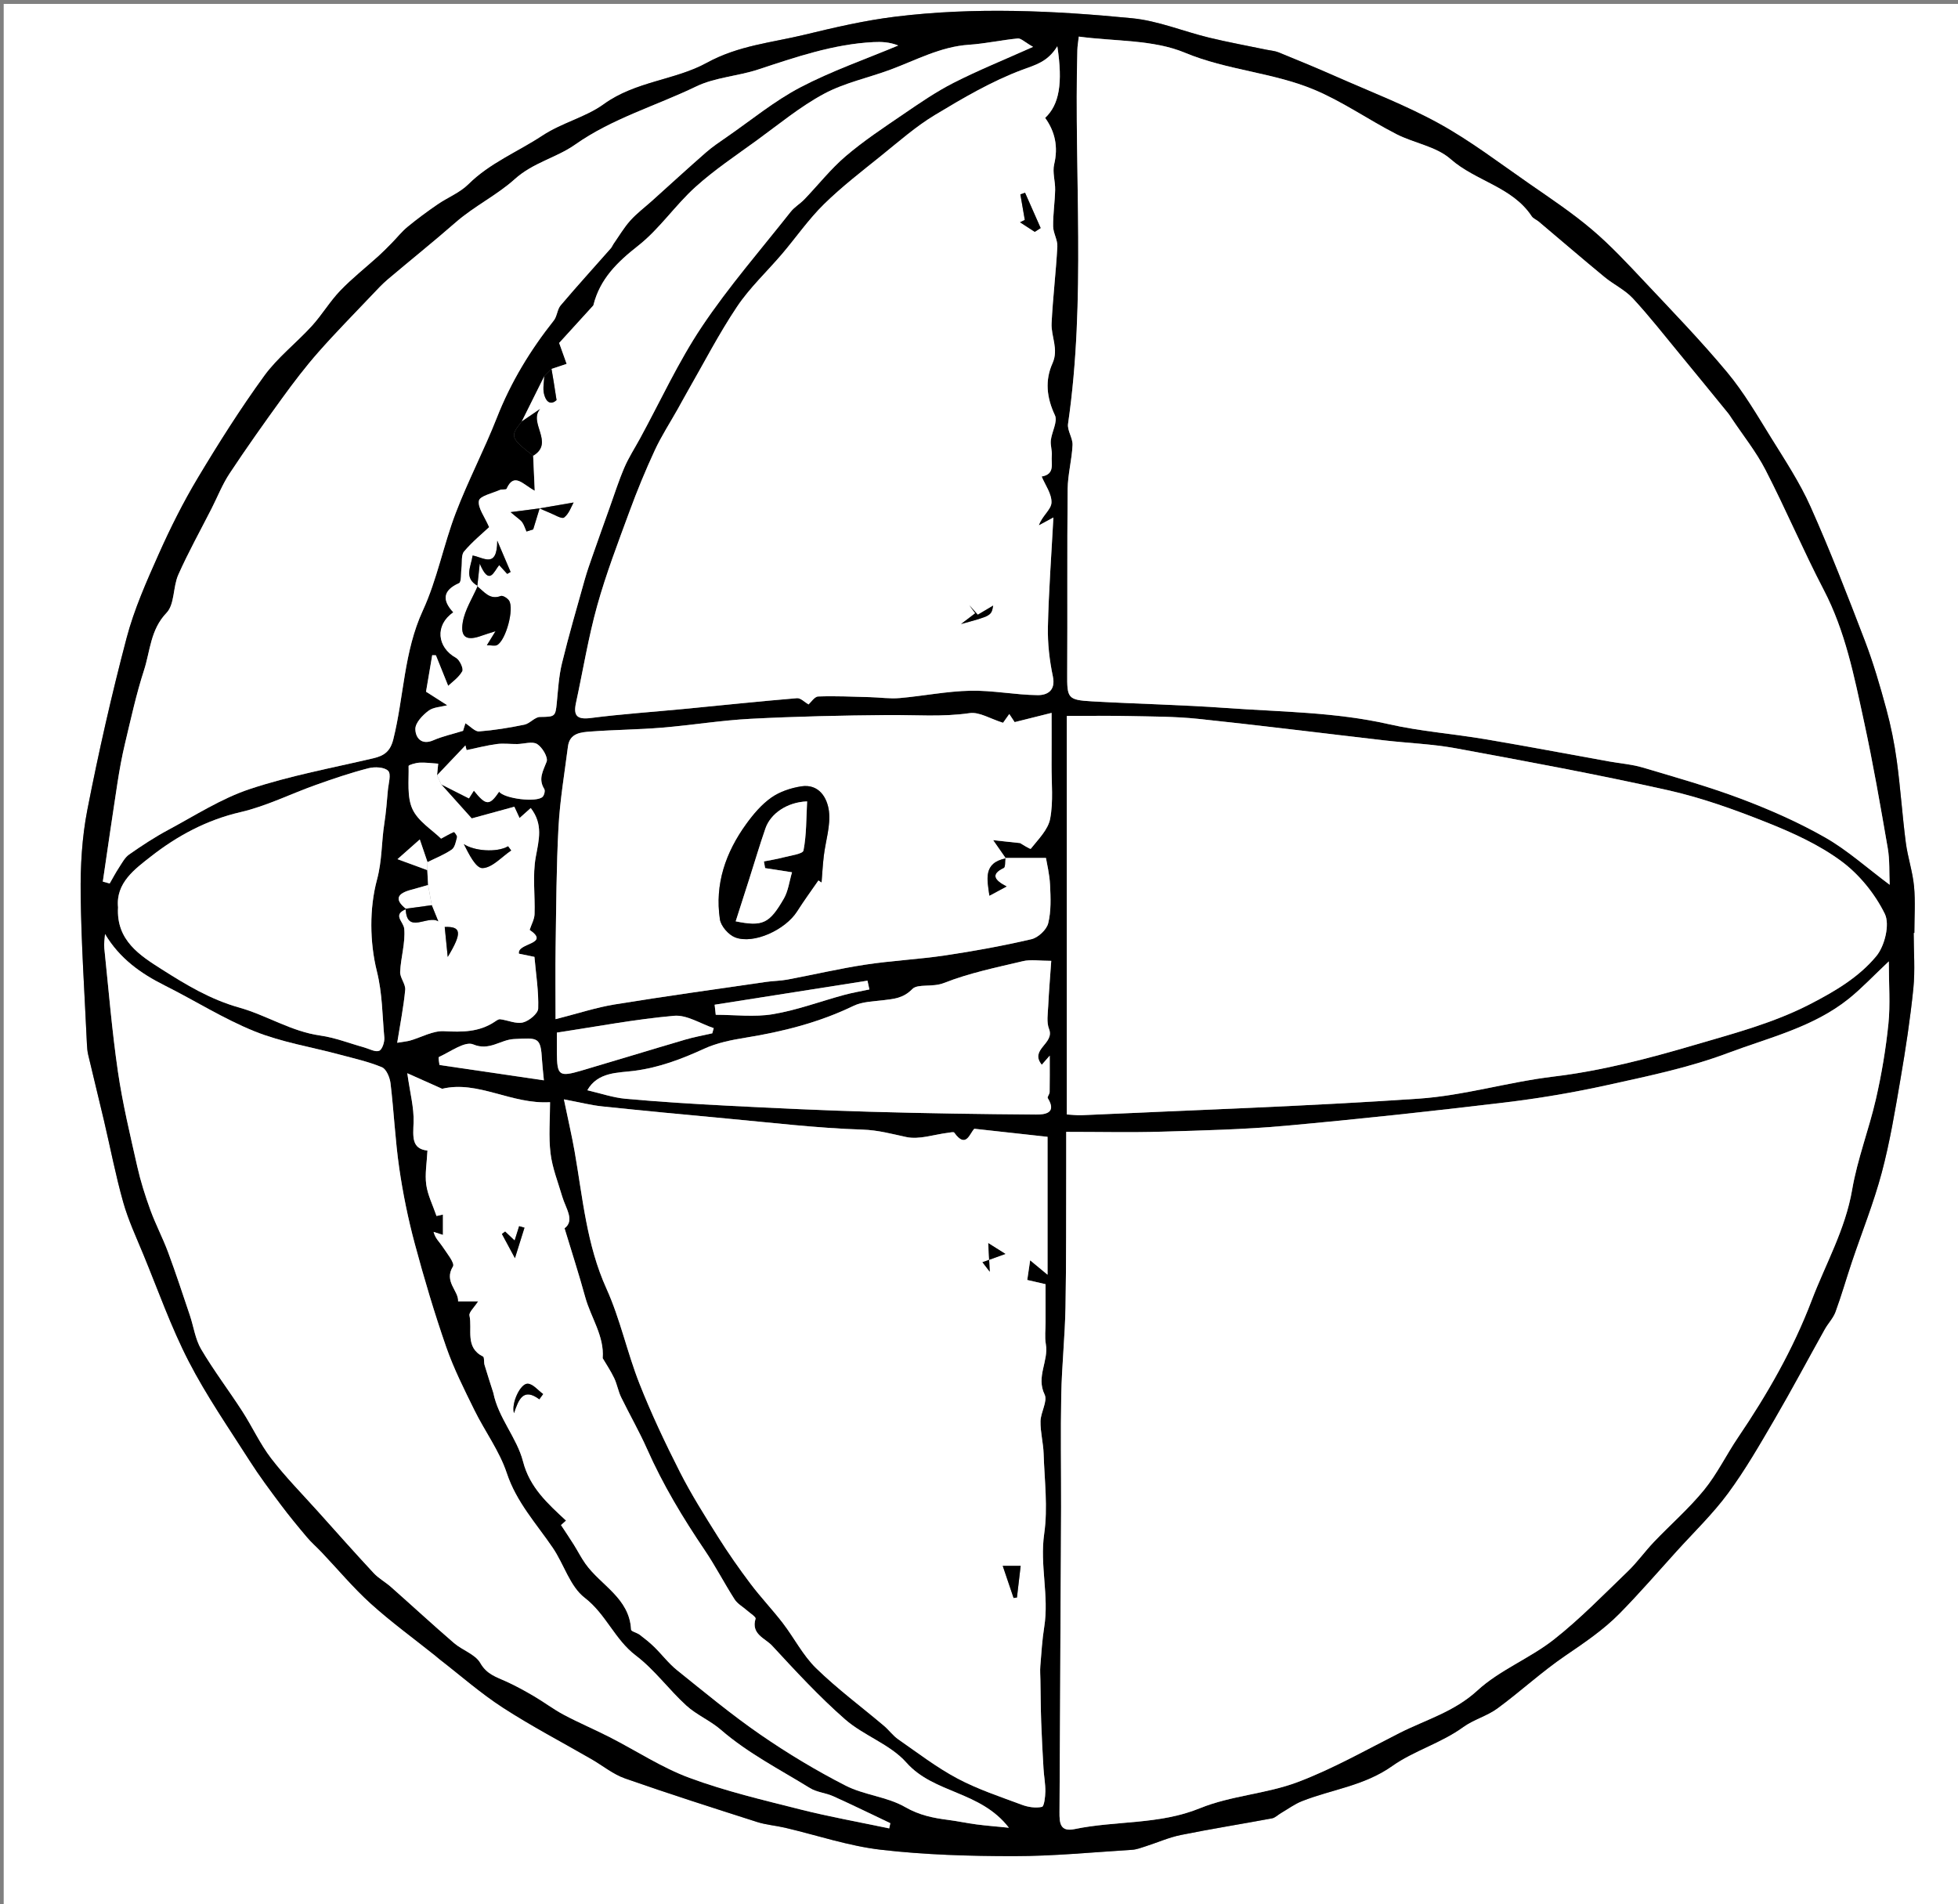 <?xml version="1.0" encoding="utf-8"?>
<!-- Generator: Adobe Illustrator 16.0.0, SVG Export Plug-In . SVG Version: 6.00 Build 0)  -->
<!DOCTYPE svg PUBLIC "-//W3C//DTD SVG 1.1//EN" "http://www.w3.org/Graphics/SVG/1.1/DTD/svg11.dtd">
<svg version="1.1" id="Layer_1" xmlns="http://www.w3.org/2000/svg" xmlns:xlink="http://www.w3.org/1999/xlink" x="0px" y="0px"
	 width="408.807px" height="397.556px" viewBox="0 0 408.807 397.556" enable-background="new 0 0 408.807 397.556"
	 xml:space="preserve">
<rect x="0" y="0" width="408.807" height="397.556" fill="#808080" stroke="none"/>
<g>
	<g>
		<path fill-rule="evenodd" clip-rule="evenodd" fill="#FFFFFF" d="M0.774,398.306c0-132.472,0-264.944,0-397.486
			c136.167,0,272.358,0,408.666,0c0,132.449,0,264.967,0,397.486C273.271,398.306,137.035,398.306,0.774,398.306z M399.556,194.777
			c0.046,0,0.092,0,0.138,0c0-3.249,0.237-6.52-0.068-9.739c-0.292-3.077-1.325-6.077-1.723-9.151
			c-0.729-5.655-1.106-11.356-1.872-17.005c-0.496-3.658-1.232-7.308-2.2-10.87c-1.301-4.792-2.692-9.585-4.467-14.217
			c-3.6-9.4-7.243-18.8-11.344-27.988c-2.261-5.064-5.371-9.768-8.306-14.505c-2.864-4.622-5.63-9.384-9.09-13.541
			c-5.448-6.544-11.386-12.688-17.229-18.896c-3.547-3.769-7.091-7.592-11.027-10.929c-4.125-3.497-8.662-6.52-13.118-9.608
			c-6.186-4.285-12.207-8.9-18.771-12.52c-6.937-3.825-14.413-6.678-21.68-9.894c-3.912-1.731-7.871-3.36-11.833-4.976
			c-0.79-0.322-1.689-0.377-2.539-0.554c-3.999-0.833-8.023-1.564-11.992-2.526c-5.373-1.302-10.633-3.517-16.067-4.048
			c-16.415-1.606-32.911-2.349-49.35-0.338c-6.422,0.785-12.783,2.265-19.084,3.791c-6.843,1.657-13.745,2.221-20.384,5.865
			c-6.606,3.626-14.86,3.819-21.502,8.636c-3.771,2.734-8.661,3.83-12.833,6.583c-5.118,3.376-10.915,5.677-15.419,10.15
			c-1.774,1.762-4.306,2.741-6.414,4.191c-2.142,1.473-4.244,3.018-6.252,4.668c-1.219,1.001-2.215,2.272-3.329,3.404
			c-0.905,0.918-1.808,1.842-2.762,2.707c-2.67,2.417-5.521,4.655-8.005,7.247c-2.168,2.264-3.795,5.041-5.912,7.362
			c-3.236,3.548-7.15,6.564-9.946,10.41c-4.964,6.831-9.497,14-13.842,21.249c-3.064,5.111-5.754,10.483-8.181,15.93
			c-2.546,5.716-5.131,11.515-6.72,17.537c-3.127,11.849-5.841,23.826-8.191,35.854c-1.127,5.768-1.469,11.78-1.398,17.672
			c0.124,10.429,0.83,20.852,1.305,31.277c0.034,0.746,0.096,1.504,0.268,2.229c1.08,4.582,2.216,9.151,3.293,13.733
			c1.335,5.68,2.434,11.423,4.016,17.031c1.054,3.736,2.719,7.308,4.206,10.914c3.081,7.475,5.78,15.153,9.47,22.318
			c3.709,7.204,8.371,13.926,12.738,20.779c1.996,3.134,4.232,6.119,6.458,9.098c1.75,2.341,3.616,4.599,5.5,6.834
			c0.927,1.101,2.032,2.05,3.025,3.097c3.425,3.608,6.628,7.459,10.308,10.785c4.267,3.855,8.949,7.255,13.449,10.854
			c0.289,0.23,0.557,0.488,0.849,0.714c4.405,3.407,8.611,7.122,13.269,10.14c5.99,3.883,12.345,7.199,18.536,10.772
			c2.324,1.342,4.482,3.133,6.966,4.005c9.133,3.203,18.36,6.146,27.581,9.096c1.871,0.598,3.882,0.742,5.805,1.192
			c6.684,1.564,13.283,3.82,20.054,4.603c9.187,1.062,18.502,1.334,27.763,1.334c8.217,0.001,16.435-0.812,24.649-1.321
			c0.963-0.06,1.916-0.435,2.851-0.733c2.452-0.783,4.841-1.855,7.347-2.363c6.319-1.277,12.693-2.286,19.032-3.473
			c0.66-0.123,1.226-0.725,1.845-1.085c1.465-0.854,2.857-1.894,4.417-2.51c6.251-2.468,12.962-3.172,18.857-7.349
			c4.461-3.16,10.175-4.759,14.813-8.125c2.168-1.573,4.957-2.293,7.115-3.877c4.82-3.535,9.239-7.638,14.168-11
			c3.979-2.713,7.961-5.394,11.326-8.808c4.133-4.193,7.987-8.661,11.943-13.028c3.615-3.992,7.534-7.764,10.716-12.076
			c3.592-4.869,6.634-10.163,9.69-15.403c3.621-6.209,6.991-12.564,10.499-18.84c0.696-1.246,1.767-2.329,2.249-3.641
			c1.261-3.422,2.258-6.94,3.42-10.4c2.088-6.214,4.556-12.323,6.241-18.643c1.712-6.417,2.796-13.014,3.92-19.571
			c1.076-6.273,2.041-12.579,2.684-18.908C399.872,202.547,399.556,198.646,399.556,194.777z"/>
		<path fill-rule="evenodd" clip-rule="evenodd" d="M399.556,194.777c0,3.869,0.316,7.77-0.072,11.6
			c-0.643,6.329-1.607,12.635-2.684,18.908c-1.124,6.558-2.208,13.154-3.92,19.571c-1.686,6.319-4.153,12.429-6.241,18.643
			c-1.162,3.46-2.159,6.979-3.42,10.4c-0.482,1.312-1.553,2.395-2.249,3.641c-3.508,6.275-6.878,12.631-10.499,18.84
			c-3.057,5.24-6.099,10.534-9.69,15.403c-3.182,4.313-7.101,8.084-10.716,12.076c-3.956,4.367-7.811,8.835-11.943,13.028
			c-3.365,3.414-7.348,6.095-11.326,8.808c-4.929,3.362-9.348,7.465-14.168,11c-2.158,1.584-4.947,2.304-7.115,3.877
			c-4.639,3.366-10.353,4.965-14.813,8.125c-5.896,4.177-12.606,4.881-18.857,7.349c-1.56,0.616-2.952,1.656-4.417,2.51
			c-0.619,0.36-1.185,0.962-1.845,1.085c-6.339,1.187-12.713,2.195-19.032,3.473c-2.506,0.508-4.895,1.58-7.347,2.363
			c-0.935,0.299-1.888,0.674-2.851,0.733c-8.215,0.51-16.433,1.322-24.649,1.321c-9.261,0-18.577-0.272-27.763-1.334
			c-6.771-0.782-13.37-3.038-20.054-4.603c-1.923-0.45-3.935-0.595-5.805-1.192c-9.221-2.95-18.448-5.893-27.581-9.096
			c-2.484-0.872-4.643-2.663-6.966-4.005c-6.19-3.573-12.546-6.89-18.536-10.772c-4.658-3.018-8.864-6.732-13.269-10.14
			c-0.292-0.226-0.56-0.483-0.849-0.714c-4.5-3.599-9.182-6.998-13.449-10.854c-3.68-3.326-6.882-7.177-10.308-10.785
			c-0.994-1.047-2.098-1.996-3.025-3.097c-1.885-2.235-3.75-4.493-5.5-6.834c-2.226-2.979-4.462-5.964-6.458-9.098
			c-4.367-6.854-9.028-13.575-12.738-20.779c-3.69-7.165-6.389-14.844-9.47-22.318c-1.486-3.606-3.152-7.178-4.206-10.914
			c-1.582-5.608-2.68-11.352-4.016-17.031c-1.077-4.582-2.213-9.151-3.293-13.733c-0.171-0.725-0.233-1.482-0.268-2.229
			c-0.475-10.425-1.182-20.848-1.305-31.277c-0.07-5.893,0.271-11.904,1.398-17.672c2.35-12.029,5.064-24.005,8.191-35.854
			c1.589-6.021,4.174-11.821,6.72-17.537c2.427-5.447,5.117-10.819,8.181-15.93c4.345-7.249,8.877-14.418,13.842-21.249
			c2.795-3.846,6.71-6.862,9.946-10.41c2.117-2.322,3.744-5.098,5.912-7.362c2.484-2.592,5.335-4.831,8.005-7.247
			c0.955-0.865,1.857-1.788,2.762-2.707c1.114-1.132,2.11-2.403,3.329-3.404c2.008-1.65,4.11-3.195,6.252-4.668
			c2.108-1.451,4.64-2.43,6.414-4.191c4.504-4.473,10.301-6.774,15.419-10.15c4.172-2.752,9.063-3.848,12.833-6.583
			c6.642-4.816,14.896-5.01,21.502-8.636c6.64-3.645,13.541-4.208,20.384-5.865c6.301-1.526,12.662-3.006,19.084-3.791
			c16.439-2.011,32.935-1.269,49.35,0.338c5.435,0.532,10.694,2.746,16.067,4.048c3.969,0.962,7.993,1.692,11.992,2.526
			c0.85,0.177,1.749,0.231,2.539,0.554c3.962,1.616,7.921,3.245,11.833,4.976c7.267,3.216,14.743,6.069,21.68,9.894
			c6.563,3.62,12.585,8.234,18.771,12.52c4.456,3.088,8.993,6.111,13.118,9.608c3.937,3.337,7.48,7.161,11.027,10.929
			c5.843,6.208,11.78,12.352,17.229,18.896c3.46,4.157,6.226,8.918,9.09,13.541c2.935,4.737,6.045,9.441,8.306,14.505
			c4.101,9.188,7.744,18.588,11.344,27.988c1.774,4.632,3.166,9.425,4.467,14.217c0.968,3.563,1.704,7.212,2.2,10.87
			c0.766,5.649,1.143,11.351,1.872,17.005c0.397,3.075,1.431,6.075,1.723,9.151c0.306,3.22,0.068,6.49,0.068,9.739
			C399.647,194.777,399.602,194.777,399.556,194.777z M89.381,184.771c-1.173,0.334-2.342,0.687-3.521,0.999
			c-2.792,0.738-3.708,1.933-1.017,4.042c-3.009,1.183-0.576,2.582-0.442,4.119c0.256,2.942-0.718,5.972-0.855,8.979
			c-0.056,1.234,1.167,2.548,1.055,3.754c-0.332,3.558-1.04,7.078-1.671,11.052c1.506-0.254,2.119-0.298,2.695-0.464
			c2.365-0.682,4.755-2.075,7.07-1.953c3.779,0.2,7.304,0.209,10.559-1.95c0.363-0.24,0.815-0.591,1.183-0.545
			c1.605,0.202,3.315,1.023,4.751,0.667c1.276-0.315,3.144-1.854,3.18-2.906c0.12-3.545-0.461-7.113-0.784-10.784
			c-1.233-0.253-2.314-0.476-3.239-0.666c-0.447-2.301,6.672-1.929,2.238-4.969c0.38-1.162,0.987-2.209,1.023-3.275
			c0.134-3.986-0.448-8.075,0.253-11.941c0.646-3.566,1.589-6.817-1.046-10.223c-0.797,0.713-1.51,1.351-2.334,2.087
			c-0.446-0.962-0.78-1.685-1.092-2.358c-2.912,0.797-5.607,1.536-8.895,2.435c-1.87-2.084-4.122-4.595-6.375-7.105
			c1.848,0.935,3.696,1.869,5.788,2.926c0.162-0.254,0.58-0.911,1.032-1.62c2.552,3.169,3.262,3.178,5.273,0.221
			c1.071,1.47,7.935,2.319,9.103,1.045c0.328-0.357,0.541-1.256,0.323-1.606c-1.311-2.108-0.253-3.745,0.492-5.709
			c0.342-0.904-0.912-3.014-1.995-3.68c-1.002-0.618-2.74-0.015-4.155,0.003c-1.431,0.018-2.885-0.188-4.289,0.002
			c-2.109,0.285-4.184,0.83-6.273,1.264c-0.082-0.327-0.163-0.652-0.245-0.979c-1.974,2.078-3.948,4.156-5.921,6.234
			c0.084-0.851,0.169-1.701,0.241-2.424c-1.421-0.09-2.671-0.275-3.907-0.208c-0.803,0.044-2.28,0.474-2.274,0.702
			c0.078,3.034-0.384,6.407,0.809,8.995c1.176,2.551,4.079,4.306,5.974,6.165c0.939-0.512,1.786-1.004,2.678-1.391
			c0.064-0.029,0.729,0.775,0.653,1.076c-0.231,0.919-0.443,2.136-1.107,2.596c-1.548,1.073-3.355,1.772-5.057,2.623
			c-0.515-1.511-1.029-3.02-1.614-4.736c-1.711,1.514-2.968,2.626-4.655,4.119c2.286,0.84,4.253,1.563,6.221,2.286
			C89.269,182.701,89.326,183.736,89.381,184.771z M115.149,77.031c-0.505,0.512-1.011,1.023-1.517,1.535
			c-1.563,3.142-3.126,6.283-4.689,9.425c-2.501,3.12-2.396,3.438,2.377,7.158c0.1,2.219,0.2,4.438,0.329,7.314
			c-2.491-1.322-4.3-3.923-5.877-0.413c-0.109,0.242-0.978,0.059-1.414,0.252c-1.558,0.689-4.179,1.254-4.36,2.241
			c-0.273,1.483,1.171,3.283,2.131,5.52c-1.351,1.274-3.481,3.012-5.231,5.074c-0.644,0.758-0.385,2.28-0.545,3.452
			c-0.15,1.095,0.021,2.922-0.516,3.163c-3.438,1.538-3.513,3.602-1.194,6.092c-3.891,2.695-3.382,7.319,0.559,9.497
			c0.776,0.429,1.625,2.265,1.314,2.818c-0.751,1.333-2.168,2.292-2.939,3.038c-1.059-2.633-1.813-4.509-2.567-6.384
			c-0.255-0.006-0.512-0.012-0.767-0.018c-0.468,2.755-0.936,5.512-1.293,7.621c1.732,1.105,3.083,1.968,4.433,2.831
			c-1.331,0.358-2.914,0.386-3.93,1.159c-1.224,0.931-2.729,2.495-2.729,3.785c0,1.714,1.17,3.5,3.775,2.36
			c1.867-0.817,3.899-1.254,6.184-1.962c0.13-0.419,0.384-1.24,0.49-1.583c1.078,0.675,2.014,1.767,2.859,1.701
			c3.173-0.247,6.339-0.764,9.46-1.409c1.149-0.238,2.16-1.593,3.245-1.607c3.108-0.042,3.236-0.035,3.515-2.935
			c0.268-2.779,0.431-5.606,1.088-8.303c1.425-5.849,3.119-11.634,4.744-17.434c0.469-1.674,1.054-3.317,1.628-4.96
			c1.183-3.384,2.387-6.761,3.596-10.135c0.998-2.784,1.893-5.615,3.061-8.327c0.9-2.088,2.156-4.023,3.25-6.029
			c4.266-7.828,7.998-16.013,12.938-23.39c5.606-8.371,12.273-16.034,18.533-23.962c0.784-0.993,1.961-1.665,2.848-2.589
			c2.888-3.007,5.491-6.339,8.645-9.028c3.75-3.198,7.9-5.944,11.984-8.729c3.412-2.327,6.842-4.697,10.51-6.565
			c5.131-2.613,10.489-4.777,16.615-7.52c-1.782-1.011-2.532-1.816-3.197-1.751c-3.411,0.33-6.787,1.085-10.201,1.313
			c-5.897,0.396-10.969,3.181-16.326,5.178c-4.636,1.729-9.624,2.752-13.929,5.067c-4.99,2.682-9.442,6.382-14.057,9.737
			c-4.334,3.15-8.83,6.147-12.79,9.725c-4.23,3.822-7.508,8.768-11.958,12.258c-4.358,3.419-7.972,6.932-9.335,12.395
			c-0.027,0.11-0.144,0.201-0.227,0.293c-2.375,2.61-4.752,5.219-6.925,7.605c0.532,1.486,1.047,2.926,1.563,4.366
			C117.255,76.322,116.203,76.677,115.149,77.031z M209.922,179.126l0.08,0.085c-0.804-1.152-1.606-2.305-2.644-3.794
			c2.163,0.234,3.514,0.379,5.627,0.606c0.275,0.149,2.105,1.341,2.231,1.183c1.549-1.958,3.606-3.969,4.041-6.251
			c0.692-3.632,0.275-7.478,0.297-11.234c0.022-3.601,0.006-7.203,0.006-10.882c-2.751,0.688-5.116,1.28-7.715,1.93
			c-0.114-0.173-0.546-0.826-1.119-1.693c-0.718,1.009-1.237,1.741-1.301,1.831c-2.667-0.827-4.951-2.311-6.977-2.016
			c-5.714,0.832-11.379,0.354-17.072,0.401c-9.542,0.079-19.092,0.29-28.622,0.781c-6.2,0.32-12.36,1.341-18.554,1.854
			c-4.938,0.408-9.908,0.437-14.851,0.804c-2.051,0.151-4.407,0.307-4.768,3.13c-0.715,5.591-1.665,11.174-1.971,16.79
			c-0.455,8.35-0.472,16.724-0.605,25.088c-0.076,4.776-0.013,9.555-0.013,15.046c4.75-1.205,8.498-2.448,12.347-3.075
			c10.508-1.71,21.058-3.166,31.593-4.702c1.481-0.217,2.999-0.211,4.467-0.486c5.433-1.018,10.823-2.29,16.282-3.121
			c5.531-0.842,11.15-1.104,16.683-1.931c6.035-0.901,12.054-1.997,17.992-3.381c1.396-0.325,3.159-1.972,3.495-3.323
			c0.632-2.544,0.518-5.323,0.389-7.99c-0.108-2.268-0.675-4.515-0.857-5.649C214.861,179.126,212.392,179.126,209.922,179.126z
			 M222.612,236.315c0,2.888,0.008,5.094,0,7.3c-0.035,9.771,0.031,19.546-0.149,29.314c-0.114,6.093-0.763,12.177-0.886,18.271
			c-0.158,7.842-0.017,15.69-0.034,23.534c-0.014,6.622-0.075,13.244-0.108,19.865c-0.073,14.581-0.13,29.162-0.225,43.743
			c-0.014,2.2,0.078,4.182,3.149,3.543c8.65-1.799,17.642-0.876,26.174-4.358c6.459-2.636,13.833-2.981,20.384-5.448
			c7.335-2.763,14.237-6.698,21.262-10.253c5.498-2.782,11.432-4.418,16.275-8.875c4.648-4.277,10.949-6.701,15.969-10.646
			c5.49-4.316,10.396-9.389,15.448-14.244c1.956-1.88,3.545-4.135,5.422-6.104c3.479-3.649,7.321-6.99,10.495-10.883
			c2.729-3.346,4.644-7.344,7.082-10.942c6.103-9.012,11.473-18.352,15.377-28.597c2.926-7.677,7.036-14.829,8.459-23.145
			c1.096-6.402,3.509-12.569,4.964-18.927c1.185-5.173,2.07-10.446,2.61-15.725c0.414-4.049,0.083-8.176,0.083-13.018
			c-3.277,3.084-5.655,5.63-8.343,7.791c-7.426,5.97-16.692,8.127-25.328,11.373c-8.021,3.016-16.552,4.775-24.958,6.634
			c-7.154,1.583-14.416,2.809-21.692,3.679c-15.192,1.817-30.408,3.47-45.646,4.845c-8.615,0.777-17.287,0.982-25.939,1.235
			C236.043,236.466,229.618,236.315,222.612,236.315z M225.24,7.64c-0.122,1.105-0.279,1.953-0.302,2.804
			c-0.702,26.006,1.823,52.093-1.943,78.032c-0.203,1.402,1.007,2.974,0.939,4.438c-0.141,3.076-0.991,6.132-1.022,9.2
			c-0.13,12.839-0.016,25.68-0.095,38.519c-0.032,5.136,0.069,5.511,5.222,5.801c9.323,0.526,18.669,0.712,27.981,1.382
			c11.335,0.816,22.734,0.835,33.936,3.377c6.602,1.497,13.422,2.004,20.113,3.133c8.657,1.46,17.283,3.099,25.924,4.655
			c2.329,0.419,4.728,0.591,6.98,1.261c6.902,2.054,13.858,4.008,20.585,6.55c6,2.266,11.939,4.881,17.502,8.051
			c4.646,2.647,8.706,6.322,13.483,9.883c-0.121-2.598,0.025-5.169-0.402-7.64c-1.541-8.885-3.074-17.78-4.992-26.588
			c-2.029-9.318-3.866-18.692-8.366-27.322c-4.291-8.229-7.917-16.803-12.166-25.056c-1.974-3.833-4.731-7.263-7.136-10.874
			c-0.206-0.31-0.398-0.632-0.633-0.92c-3.368-4.128-6.729-8.262-10.119-12.372c-3.233-3.918-6.363-7.936-9.813-11.657
			c-1.65-1.781-4.011-2.883-5.917-4.456c-4.618-3.808-9.155-7.712-13.732-11.569c-0.475-0.4-1.152-0.641-1.475-1.128
			c-4.073-6.158-11.681-7.3-16.936-11.938c-2.991-2.64-7.645-3.314-11.365-5.228c-5.782-2.973-11.187-6.78-17.153-9.271
			c-8.614-3.596-18.138-4.032-26.961-7.707C240.743,8.239,232.783,8.66,225.24,7.64z M222.735,232.683
			c1.008,0.053,2.096,0.203,3.175,0.152c23.433-1.083,46.887-1.858,70.286-3.452c9.437-0.643,18.703-3.476,28.132-4.606
			c10.115-1.213,19.824-3.77,29.549-6.629c8.177-2.403,16.344-4.53,24.024-8.486c5.224-2.691,10.233-5.646,13.87-10.061
			c1.74-2.114,2.836-6.599,1.757-8.799c-2.059-4.195-5.351-8.25-9.116-11.027c-4.666-3.443-10.174-5.933-15.611-8.097
			c-6.718-2.674-13.613-5.145-20.652-6.717c-14.642-3.271-29.41-5.998-44.169-8.722c-4.895-0.903-9.921-1.078-14.879-1.65
			c-12.983-1.499-25.952-3.134-38.948-4.502c-4.827-0.508-9.715-0.483-14.577-0.588c-4.166-0.09-8.337-0.019-12.84-0.019
			C222.735,177.226,222.735,204.796,222.735,232.683z M117.737,229.529c0.928,4.482,1.672,7.662,2.235,10.873
			c1.693,9.665,2.492,19.461,6.649,28.645c2.871,6.342,4.319,13.313,6.882,19.813c2.484,6.298,5.397,12.448,8.464,18.489
			c2.359,4.646,5.159,9.081,7.936,13.501c2.114,3.364,4.402,6.632,6.792,9.808c2.13,2.83,4.594,5.408,6.753,8.219
			c2.377,3.094,4.187,6.725,6.939,9.406c4.429,4.317,9.44,8.034,14.178,12.036c1.044,0.882,1.868,2.053,2.978,2.823
			c4.066,2.822,8.028,5.877,12.377,8.187c4.26,2.262,8.918,3.794,13.461,5.488c1.292,0.482,2.858,0.715,4.161,0.43
			c0.463-0.102,0.695-2.074,0.713-3.197c0.025-1.59-0.289-3.183-0.383-4.778c-0.191-3.253-0.369-6.509-0.484-9.766
			c-0.103-2.904-0.115-5.813-0.164-8.719c-0.016-0.988-0.099-1.981-0.018-2.963c0.226-2.72,0.388-5.456,0.816-8.146
			c1.033-6.48-0.953-12.893-0.006-19.463c0.785-5.453,0.059-11.135-0.121-16.71c-0.072-2.26-0.691-4.513-0.651-6.761
			c0.034-1.897,1.531-4.208,0.856-5.592c-1.817-3.726,0.881-7.014,0.258-10.516c-0.263-1.479-0.055-3.042-0.056-4.566
			c-0.002-2.498-0.001-4.998-0.001-7.952c-0.953-0.22-2.309-0.532-3.823-0.882c0.188-1.271,0.359-2.439,0.604-4.107
			c1.155,0.957,1.899,1.574,3.633,3.011c0-9.911,0-18.796,0-28.791c-4.411-0.485-9.692-1.066-15.289-1.683
			c-0.955,0.913-1.71,4.281-4.194,0.805c-0.141-0.197-0.853-0.017-1.294,0.036c-2.919,0.354-5.995,1.468-8.712,0.888
			c-3.053-0.652-5.879-1.445-9.154-1.551c-9.516-0.306-19.006-1.454-28.501-2.327c-8.625-0.794-17.247-1.618-25.861-2.521
			C123.45,230.76,121.223,230.184,117.737,229.529z M220.757,9.66c-2.031,3.294-4.583,3.891-7.338,4.92
			c-6.364,2.378-12.357,5.9-18.215,9.431c-3.972,2.394-7.516,5.521-11.147,8.448c-4.091,3.297-8.286,6.515-12.026,10.185
			c-3.201,3.143-5.79,6.904-8.71,10.34c-3.145,3.7-6.769,7.066-9.448,11.07c-3.825,5.715-6.984,11.876-10.42,17.85
			c-0.667,1.16-1.295,2.342-1.951,3.508c-1.61,2.866-3.415,5.64-4.793,8.612c-1.935,4.173-3.691,8.442-5.276,12.76
			c-2.391,6.514-4.889,13.017-6.748,19.688c-1.852,6.648-2.957,13.503-4.421,20.261c-0.582,2.684,0.183,3.548,3.093,3.175
			c6.419-0.826,12.888-1.259,19.333-1.88c7.903-0.762,15.799-1.596,23.71-2.258c0.771-0.064,1.624,0.856,2.413,1.305
			c0.516-0.448,1.246-1.63,2.019-1.659c3.583-0.132,7.176,0.044,10.766,0.136c2.078,0.053,4.173,0.374,6.228,0.195
			c4.929-0.426,9.831-1.429,14.759-1.532c4.679-0.099,9.373,0.87,14.064,0.919c1.946,0.021,3.811-0.892,3.178-3.908
			c-0.708-3.378-1.112-6.9-1.036-10.346c0.165-7.445,0.722-14.882,1.146-22.834c-1.483,0.803-2.262,1.225-3.04,1.646
			c0.64-1.941,2.571-3.291,2.639-4.729c0.088-1.833-1.332-3.736-2.046-5.472c2.849-0.482,1.953-2.73,2.112-4.339
			c0.104-1.061-0.321-2.177-0.199-3.233c0.206-1.779,1.47-3.912,0.854-5.22c-1.737-3.683-2.11-7.28-0.504-10.854
			c1.333-2.965-0.325-5.591-0.191-8.347c0.26-5.348,0.914-10.676,1.201-16.023c0.075-1.385-0.863-2.808-0.881-4.219
			c-0.032-2.535,0.363-5.071,0.421-7.61c0.041-1.787-0.599-3.678-0.201-5.348c0.86-3.62,0.197-6.798-1.885-9.687
			C221.141,21.866,221.943,17.437,220.757,9.66z M21.929,195.011c-0.058,0.973-0.253,1.958-0.154,2.915
			c0.894,8.611,1.598,17.252,2.847,25.812c0.972,6.658,2.557,13.232,4.038,19.807c0.693,3.076,1.656,6.109,2.735,9.076
			c1.089,2.993,2.59,5.835,3.7,8.82c1.615,4.348,3.059,8.759,4.541,13.155c0.798,2.368,1.126,4.995,2.364,7.095
			c2.629,4.457,5.78,8.603,8.592,12.955c2.086,3.229,3.696,6.798,6.022,9.827c3.006,3.914,6.505,7.449,9.808,11.133
			c3.846,4.29,7.669,8.601,11.591,12.818c1.04,1.12,2.455,1.879,3.611,2.902c4.397,3.889,8.712,7.872,13.157,11.705
			c1.758,1.516,4.455,2.343,5.505,4.181c1.352,2.364,3.335,2.913,5.392,3.848c1.985,0.903,3.908,1.961,5.792,3.065
			c2.12,1.243,4.094,2.749,6.259,3.899c3.133,1.664,6.412,3.05,9.573,4.664c5.567,2.843,10.873,6.363,16.689,8.51
			c7.521,2.775,15.397,4.634,23.193,6.601c6.101,1.539,12.312,2.643,18.475,3.939c0.076-0.363,0.153-0.725,0.23-1.087
			c-3.969-1.885-7.915-3.821-11.919-5.626c-1.562-0.704-3.435-0.824-4.861-1.705c-6.303-3.89-12.938-7.265-18.601-12.171
			c-2.211-1.915-5.069-3.098-7.223-5.063c-3.651-3.332-6.629-7.479-10.532-10.438c-4.412-3.343-6.238-8.646-10.681-12.06
			c-3.075-2.363-4.327-7.004-6.667-10.441c-3.436-5.047-7.583-9.513-9.595-15.59c-1.53-4.619-4.586-8.715-6.762-13.144
			c-2.122-4.319-4.314-8.651-5.889-13.183c-2.469-7.1-4.62-14.325-6.568-21.587c-1.389-5.178-2.469-10.469-3.238-15.774
			c-0.851-5.867-1.111-11.817-1.82-17.707c-0.145-1.207-0.871-2.958-1.793-3.342c-2.823-1.175-5.862-1.844-8.835-2.642
			c-5.924-1.591-12.087-2.572-17.733-4.846c-6.494-2.615-12.496-6.435-18.786-9.583C29.366,203.239,24.979,200.126,21.929,195.011z
			 M21.466,184.067c0.48,0.13,0.959,0.26,1.438,0.39c0.634-1.097,1.221-2.223,1.915-3.279c0.645-0.981,1.229-2.135,2.146-2.777
			c2.626-1.838,5.323-3.612,8.146-5.125c5.606-3.005,11.071-6.55,17.04-8.535c8.397-2.791,17.188-4.405,25.832-6.434
			c2.255-0.529,3.513-1.454,4.138-3.961c2.222-8.906,2.185-18.245,6.156-26.866c2.98-6.467,4.315-13.671,6.867-20.362
			c2.577-6.755,5.962-13.2,8.606-19.932c2.912-7.414,6.96-14.072,11.88-20.276c0.697-0.879,0.712-2.312,1.431-3.158
			c3.42-4.033,6.978-7.949,10.476-11.917c0.232-0.263,0.355-0.62,0.559-0.912c1.148-1.64,2.17-3.396,3.498-4.876
			c1.359-1.517,3.023-2.759,4.547-4.128c3.739-3.361,7.442-6.76,11.226-10.07c1.377-1.205,2.914-2.237,4.425-3.28
			c5.071-3.505,9.895-7.495,15.317-10.336c6.542-3.426,13.599-5.868,20.432-8.735c-1.801-0.718-3.495-0.791-5.18-0.706
			c-8.386,0.429-16.221,3.138-24.106,5.733c-4.234,1.393-8.949,1.625-12.894,3.528c-8.414,4.059-17.519,6.67-25.278,12.138
			c-3.941,2.777-8.74,3.716-12.642,7.239c-3.645,3.291-8.438,5.624-12.315,9.014c-4.645,4.061-9.468,7.917-14.177,11.905
			c-1.146,0.97-2.172,2.085-3.208,3.178c-3.785,3.992-7.653,7.91-11.288,12.035c-2.69,3.054-5.166,6.312-7.559,9.608
			c-3.744,5.159-7.433,10.365-10.951,15.68c-1.509,2.28-2.525,4.885-3.772,7.339c-2.334,4.593-4.849,9.105-6.941,13.806
			c-1.131,2.542-0.743,6.171-2.454,7.953c-3.383,3.526-3.402,7.961-4.714,12.008c-1.617,4.985-2.732,10.138-3.954,15.245
			c-0.653,2.732-1.156,5.508-1.586,8.286C23.459,170.34,22.479,177.207,21.466,184.067z M210.644,381.602
			c-5.991-7.743-15.625-7.075-21.421-13.622c-3.363-3.799-8.887-5.591-12.797-9.019c-5.415-4.745-10.331-10.083-15.229-15.38
			c-1.428-1.543-4.438-2.379-3.441-5.623c0.11-0.357-1.138-1.146-1.775-1.713c-0.872-0.775-1.996-1.379-2.601-2.32
			c-2.154-3.355-3.981-6.925-6.212-10.225c-4.581-6.776-8.742-13.667-12.096-21.237c-1.539-3.473-3.606-7.107-5.368-10.7
			c-0.627-1.278-0.853-2.752-1.468-4.037c-0.724-1.513-1.672-2.918-2.4-4.159c0.371-4.605-2.481-8.501-3.645-12.747
			c-1.289-4.706-2.799-9.353-4.317-14.371c2.193-1.642,0.237-4.159-0.49-6.642c-0.877-2.994-2.068-5.962-2.44-9.023
			c-0.425-3.502-0.098-7.095-0.098-10.668c-8.107,0.485-15.056-4.596-22.531-2.796c-2.291-1.022-4.597-2.052-7.277-3.248
			c0.573,4.112,1.422,7.209,1.313,10.271c-0.106,2.958-0.469,5.503,2.896,5.879c-0.124,2.568-0.556,4.891-0.252,7.112
			c0.294,2.155,1.343,4.207,2.143,6.545c0.006-0.001,0.648-0.144,1.343-0.298c0,1.494,0,2.832,0,4.243
			c-0.832-0.267-1.393-0.446-1.953-0.625c0.358,1.383,1.214,2.089,1.796,2.975c0.909,1.384,2.682,3.542,2.254,4.232
			c-1.969,3.17,1.208,5.08,1.067,7.292c1.448,0,2.66,0,4.189,0c-0.858,1.338-1.963,2.289-1.814,2.964
			c0.642,2.917-1,6.652,2.831,8.561c0.314,0.156,0.141,1.172,0.314,1.752c0.582,1.951,1.219,3.887,1.835,5.828
			c1.044,5.236,4.927,9.37,6.208,14.346c1.404,5.455,5.186,8.799,8.974,12.327c-0.6,0.536-1.119,0.998-1.048,0.935
			c1.017,1.551,1.866,2.804,2.67,4.085c0.824,1.313,1.523,2.708,2.416,3.969c3.221,4.548,9.206,7.172,9.54,13.775
			c0.02,0.381,1.232,0.637,1.801,1.067c1.05,0.797,2.092,1.621,3.032,2.542c1.619,1.583,3.003,3.439,4.755,4.847
			c5.718,4.59,11.375,9.293,17.402,13.45c5.682,3.918,11.645,7.509,17.787,10.651c3.897,1.994,8.683,2.322,12.443,4.486
			c2.958,1.701,5.845,2.283,8.994,2.685c1.969,0.251,3.916,0.681,5.884,0.936C205.973,381.179,208.102,381.346,210.644,381.602z
			 M24.646,189.436c-0.41,6.932,4.624,10.078,9.158,12.958c5.032,3.196,10.11,6.274,16.171,7.975
			c5.652,1.586,10.813,4.98,16.895,5.834c3.115,0.438,6.122,1.638,9.18,2.485c1.053,0.293,2.289,1.02,3.11,0.699
			c0.646-0.251,1.165-1.843,1.08-2.779c-0.422-4.598-0.387-9.122-1.551-13.812c-1.509-6.077-1.587-13.131,0.026-19.145
			c1.076-4.009,0.921-7.833,1.526-11.703c0.359-2.298,0.535-4.625,0.742-6.944c0.125-1.397,0.732-3.368,0.065-4.057
			c-0.772-0.798-2.812-0.888-4.114-0.554c-3.699,0.949-7.332,2.186-10.934,3.466c-5.283,1.877-10.388,4.455-15.806,5.707
			c-7.081,1.636-13.25,4.987-18.728,9.286C28.238,181.385,24.134,184.313,24.646,189.436z M219.489,200.612
			c-2.428,0-4.254-0.331-5.907,0.062c-5.564,1.319-11.232,2.481-16.519,4.567c-2.379,0.938-5.451,0.104-6.571,1.246
			c-1.937,1.974-3.876,2.063-6.117,2.346c-2.08,0.263-4.344,0.293-6.165,1.174c-7.181,3.471-14.754,5.388-22.573,6.649
			c-2.925,0.473-5.943,1.075-8.607,2.298c-4.708,2.158-9.364,3.93-14.609,4.617c-3.335,0.438-7.584,0.175-9.797,4.057
			c2.793,0.642,5.373,1.541,8.011,1.779c7.067,0.639,14.155,1.079,21.242,1.441c9.908,0.506,19.82,0.981,29.736,1.265
			c11.562,0.331,23.129,0.502,34.697,0.586c1.855,0.014,4.403-0.285,2.455-3.435c-0.147-0.238,0.38-0.815,0.387-1.238
			c0.042-2.351,0.021-4.703,0.021-7.622c-0.883,1.011-1.333,1.525-1.66,1.899c-2.625-3.235,2.743-4.388,1.52-7.463
			c-0.556-1.398-0.253-3.181-0.178-4.781C218.998,206.994,219.259,203.936,219.489,200.612z M116.265,215.591
			c0,1.9-0.008,3.014,0.001,4.129c0.043,4.871,0.428,5.187,5.195,3.786c7.212-2.119,14.396-4.332,21.608-6.45
			c1.852-0.544,3.763-0.884,5.647-1.317c0.101-0.359,0.202-0.719,0.302-1.079c-2.764-0.92-5.614-2.813-8.276-2.578
			C132.624,212.798,124.579,214.336,116.265,215.591z M113.557,225.554c-0.208-2.211-0.331-3.182-0.385-4.158
			c-0.278-4.972-0.804-4.696-5.859-4.459c-2.834,0.133-5.124,2.543-8.518,1.115c-1.728-0.728-4.761,1.553-7.138,2.62
			c-0.21,0.095,0.071,1.283,0.102,1.68C98.983,223.412,105.948,224.436,113.557,225.554z M149.206,209.77
			c0.078,0.701,0.155,1.401,0.233,2.102c3.996,0,8.081,0.525,11.965-0.131c5.023-0.849,9.878-2.669,14.822-4.012
			c1.74-0.473,3.528-0.772,5.293-1.15c-0.133-0.61-0.267-1.22-0.4-1.83C170.481,206.422,159.843,208.096,149.206,209.77z"/>
		<path fill-rule="evenodd" clip-rule="evenodd" fill="#FFFFFF" d="M222.612,236.315c7.006,0,13.431,0.15,19.845-0.037
			c8.652-0.253,17.324-0.458,25.939-1.235c15.237-1.375,30.453-3.027,45.646-4.845c7.276-0.87,14.538-2.096,21.692-3.679
			c8.406-1.858,16.937-3.618,24.958-6.634c8.636-3.246,17.902-5.403,25.328-11.373c2.688-2.161,5.065-4.707,8.343-7.791
			c0,4.842,0.331,8.969-0.083,13.018c-0.54,5.278-1.426,10.552-2.61,15.725c-1.455,6.357-3.868,12.524-4.964,18.927
			c-1.423,8.315-5.533,15.468-8.459,23.145c-3.904,10.245-9.274,19.585-15.377,28.597c-2.438,3.599-4.354,7.597-7.082,10.942
			c-3.174,3.893-7.017,7.233-10.495,10.883c-1.877,1.969-3.466,4.224-5.422,6.104c-5.052,4.855-9.958,9.928-15.448,14.244
			c-5.02,3.945-11.32,6.369-15.969,10.646c-4.844,4.457-10.777,6.093-16.275,8.875c-7.024,3.555-13.927,7.49-21.262,10.253
			c-6.551,2.467-13.925,2.813-20.384,5.448c-8.532,3.482-17.523,2.56-26.174,4.358c-3.071,0.639-3.163-1.343-3.149-3.543
			c0.095-14.581,0.151-29.162,0.225-43.743c0.033-6.621,0.095-13.243,0.108-19.865c0.018-7.844-0.124-15.692,0.034-23.534
			c0.123-6.094,0.771-12.178,0.886-18.271c0.181-9.769,0.114-19.543,0.149-29.314C222.62,241.409,222.612,239.203,222.612,236.315z"
			/>
		<path fill-rule="evenodd" clip-rule="evenodd" fill="#FFFFFF" d="M225.24,7.64c7.543,1.02,15.503,0.599,22.138,3.362
			c8.823,3.675,18.347,4.111,26.961,7.707c5.967,2.491,11.371,6.298,17.153,9.271c3.721,1.914,8.374,2.587,11.365,5.228
			c5.255,4.638,12.862,5.78,16.936,11.938c0.322,0.487,1,0.728,1.475,1.128c4.577,3.857,9.114,7.762,13.732,11.569
			c1.906,1.572,4.267,2.675,5.917,4.456c3.449,3.721,6.579,7.739,9.813,11.657c3.391,4.109,6.751,8.244,10.119,12.372
			c0.234,0.288,0.427,0.61,0.633,0.92c2.404,3.611,5.162,7.041,7.136,10.874c4.249,8.252,7.875,16.827,12.166,25.056
			c4.5,8.63,6.337,18.004,8.366,27.322c1.918,8.808,3.451,17.703,4.992,26.588c0.428,2.471,0.281,5.042,0.402,7.64
			c-4.777-3.561-8.838-7.235-13.483-9.883c-5.563-3.17-11.502-5.785-17.502-8.051c-6.727-2.542-13.683-4.496-20.585-6.55
			c-2.253-0.67-4.651-0.842-6.98-1.261c-8.641-1.556-17.267-3.195-25.924-4.655c-6.691-1.129-13.512-1.636-20.113-3.133
			c-11.201-2.542-22.601-2.561-33.936-3.377c-9.313-0.67-18.658-0.856-27.981-1.382c-5.152-0.29-5.254-0.665-5.222-5.801
			c0.079-12.839-0.035-25.68,0.095-38.519c0.031-3.068,0.882-6.124,1.022-9.2c0.067-1.464-1.143-3.037-0.939-4.438
			c3.767-25.939,1.241-52.026,1.943-78.032C224.961,9.593,225.118,8.746,225.24,7.64z"/>
		<path fill-rule="evenodd" clip-rule="evenodd" fill="#FFFFFF" d="M222.735,232.683c0-27.887,0-55.457,0-83.205
			c4.503,0,8.674-0.071,12.84,0.019c4.862,0.105,9.75,0.081,14.577,0.588c12.996,1.368,25.965,3.003,38.948,4.502
			c4.958,0.573,9.984,0.747,14.879,1.65c14.759,2.724,29.527,5.451,44.169,8.722c7.039,1.572,13.935,4.043,20.652,6.717
			c5.438,2.164,10.945,4.654,15.611,8.097c3.766,2.777,7.058,6.832,9.116,11.027c1.079,2.201-0.017,6.686-1.757,8.799
			c-3.637,4.414-8.646,7.369-13.87,10.061c-7.681,3.956-15.848,6.083-24.024,8.486c-9.725,2.859-19.434,5.416-29.549,6.629
			c-9.429,1.131-18.695,3.964-28.132,4.606c-23.399,1.594-46.854,2.369-70.286,3.452
			C224.831,232.886,223.743,232.735,222.735,232.683z"/>
		<path fill-rule="evenodd" clip-rule="evenodd" fill="#FFFFFF" d="M117.737,229.529c3.485,0.654,5.712,1.23,7.975,1.467
			c8.614,0.902,17.236,1.727,25.861,2.521c9.496,0.873,18.986,2.021,28.501,2.327c3.275,0.105,6.101,0.898,9.154,1.551
			c2.717,0.58,5.792-0.533,8.712-0.888c0.441-0.053,1.153-0.233,1.294-0.036c2.483,3.477,3.239,0.108,4.194-0.805
			c5.597,0.616,10.878,1.197,15.289,1.683c0,9.995,0,18.88,0,28.791c-1.733-1.437-2.478-2.054-3.633-3.011
			c-0.244,1.668-0.416,2.837-0.604,4.107c1.515,0.35,2.87,0.662,3.823,0.882c0,2.954-0.001,5.454,0.001,7.952
			c0.001,1.524-0.207,3.088,0.056,4.566c0.623,3.502-2.075,6.79-0.258,10.516c0.675,1.384-0.822,3.694-0.856,5.592
			c-0.04,2.248,0.579,4.501,0.651,6.761c0.18,5.575,0.906,11.257,0.121,16.71c-0.947,6.57,1.039,12.982,0.006,19.463
			c-0.429,2.69-0.591,5.427-0.816,8.146c-0.081,0.981,0.002,1.975,0.018,2.963c0.049,2.906,0.062,5.814,0.164,8.719
			c0.115,3.257,0.293,6.513,0.484,9.766c0.094,1.596,0.408,3.188,0.383,4.778c-0.018,1.123-0.25,3.096-0.713,3.197
			c-1.303,0.285-2.869,0.053-4.161-0.43c-4.543-1.694-9.201-3.227-13.461-5.488c-4.35-2.31-8.311-5.364-12.377-8.187
			c-1.11-0.771-1.934-1.941-2.978-2.823c-4.738-4.002-9.75-7.719-14.178-12.036c-2.752-2.682-4.563-6.313-6.939-9.406
			c-2.159-2.811-4.623-5.389-6.753-8.219c-2.39-3.176-4.678-6.443-6.792-9.808c-2.777-4.42-5.576-8.854-7.936-13.501
			c-3.067-6.041-5.98-12.191-8.464-18.489c-2.563-6.501-4.012-13.472-6.882-19.813c-4.158-9.184-4.956-18.979-6.649-28.645
			C119.41,237.191,118.665,234.012,117.737,229.529z M211.625,333.628c0.234-0.03,0.468-0.063,0.702-0.093
			c0.254-2.165,0.509-4.331,0.775-6.609c-1.919,0-3.228,0-3.745,0C210.108,329.145,210.867,331.387,211.625,333.628z
			 M209.918,261.799c-0.764-0.48-1.912-1.203-3.578-2.252c0.124,2.376,0.218,4.174,0.312,5.974
			c-0.509-0.662-1.018-1.325-1.525-1.987C206.693,262.966,208.26,262.398,209.918,261.799z"/>
		<path fill-rule="evenodd" clip-rule="evenodd" fill="#FFFFFF" d="M220.757,9.66c1.187,7.777,0.384,12.206-2.542,14.951
			c2.082,2.889,2.745,6.067,1.885,9.687c-0.397,1.67,0.242,3.562,0.201,5.348c-0.058,2.539-0.453,5.076-0.421,7.61
			c0.018,1.412,0.956,2.834,0.881,4.219c-0.287,5.348-0.941,10.676-1.201,16.023c-0.134,2.756,1.524,5.382,0.191,8.347
			c-1.606,3.575-1.233,7.172,0.504,10.854c0.616,1.308-0.647,3.44-0.854,5.22c-0.122,1.056,0.303,2.172,0.199,3.233
			c-0.159,1.609,0.736,3.857-2.112,4.339c0.714,1.735,2.134,3.639,2.046,5.472c-0.067,1.438-1.999,2.788-2.639,4.729
			c0.778-0.421,1.557-0.843,3.04-1.646c-0.425,7.953-0.981,15.389-1.146,22.834c-0.076,3.446,0.328,6.968,1.036,10.346
			c0.633,3.016-1.231,3.928-3.178,3.908c-4.691-0.049-9.386-1.018-14.064-0.919c-4.928,0.103-9.83,1.106-14.759,1.532
			c-2.055,0.178-4.149-0.143-6.228-0.195c-3.59-0.092-7.184-0.269-10.766-0.136c-0.773,0.028-1.503,1.21-2.019,1.659
			c-0.789-0.449-1.642-1.37-2.413-1.305c-7.911,0.662-15.807,1.497-23.71,2.258c-6.445,0.621-12.914,1.054-19.333,1.88
			c-2.911,0.374-3.675-0.491-3.093-3.175c1.464-6.758,2.569-13.612,4.421-20.261c1.859-6.672,4.356-13.175,6.748-19.688
			c1.585-4.318,3.341-8.587,5.276-12.76c1.378-2.972,3.183-5.746,4.793-8.612c0.656-1.166,1.284-2.348,1.951-3.508
			c3.436-5.974,6.595-12.134,10.42-17.85c2.68-4.004,6.303-7.371,9.448-11.07c2.92-3.437,5.509-7.198,8.71-10.34
			c3.74-3.67,7.935-6.887,12.026-10.185c3.632-2.927,7.176-6.054,11.147-8.448c5.858-3.531,11.851-7.053,18.215-9.431
			C216.174,13.55,218.726,12.954,220.757,9.66z M216.047,48.41c0.411-0.264,0.821-0.529,1.231-0.794
			c-1.085-2.458-2.17-4.915-3.255-7.372c-0.326,0.112-0.653,0.224-0.98,0.335c0.308,1.779,0.616,3.56,0.924,5.339
			c-0.333,0.165-0.666,0.33-0.999,0.494C213.994,47.079,215.021,47.745,216.047,48.41z M200.657,130.284
			c6.315-1.718,6.315-1.718,6.705-3.846c-1.201,0.713-2.186,1.297-3.211,1.906c-0.627-0.704-1.197-1.344-1.768-1.984
			c0.412,0.558,0.823,1.116,1.235,1.674C202.631,128.784,201.644,129.534,200.657,130.284z"/>
		<path fill-rule="evenodd" clip-rule="evenodd" fill="#FFFFFF" d="M21.929,195.011c3.051,5.115,7.438,8.228,12.458,10.741
			c6.29,3.148,12.292,6.968,18.786,9.583c5.646,2.273,11.809,3.255,17.733,4.846c2.973,0.798,6.012,1.467,8.835,2.642
			c0.922,0.384,1.648,2.135,1.793,3.342c0.709,5.89,0.969,11.84,1.82,17.707c0.769,5.306,1.849,10.597,3.238,15.774
			c1.948,7.262,4.099,14.487,6.568,21.587c1.575,4.531,3.768,8.863,5.889,13.183c2.175,4.429,5.232,8.524,6.762,13.144
			c2.013,6.077,6.159,10.543,9.595,15.59c2.34,3.438,3.592,8.078,6.667,10.441c4.443,3.414,6.27,8.717,10.681,12.06
			c3.902,2.958,6.88,7.105,10.532,10.438c2.154,1.965,5.012,3.147,7.223,5.063c5.663,4.906,12.298,8.281,18.601,12.171
			c1.426,0.881,3.299,1.001,4.861,1.705c4.005,1.805,7.95,3.741,11.919,5.626c-0.077,0.362-0.154,0.724-0.23,1.087
			c-6.163-1.297-12.374-2.4-18.475-3.939c-7.795-1.967-15.672-3.825-23.193-6.601c-5.817-2.146-11.122-5.667-16.689-8.51
			c-3.161-1.614-6.44-3-9.573-4.664c-2.165-1.15-4.139-2.656-6.259-3.899c-1.883-1.104-3.806-2.162-5.792-3.065
			c-2.057-0.935-4.041-1.483-5.392-3.848c-1.05-1.838-3.747-2.665-5.505-4.181c-4.445-3.833-8.76-7.816-13.157-11.705
			c-1.156-1.023-2.572-1.782-3.611-2.902c-3.922-4.218-7.745-8.528-11.591-12.818c-3.303-3.684-6.802-7.219-9.808-11.133
			c-2.327-3.029-3.937-6.599-6.022-9.827c-2.813-4.353-5.963-8.498-8.592-12.955c-1.238-2.1-1.566-4.727-2.364-7.095
			c-1.482-4.396-2.926-8.808-4.541-13.155c-1.11-2.985-2.611-5.827-3.7-8.82c-1.079-2.967-2.042-6-2.735-9.076
			c-1.481-6.574-3.066-13.148-4.038-19.807c-1.249-8.56-1.953-17.2-2.847-25.812C21.676,196.97,21.871,195.984,21.929,195.011z"/>
		<path fill-rule="evenodd" clip-rule="evenodd" fill="#FFFFFF" d="M21.466,184.067c1.013-6.861,1.993-13.728,3.054-20.581
			c0.43-2.778,0.933-5.553,1.586-8.286c1.222-5.106,2.337-10.259,3.954-15.245c1.313-4.047,1.332-8.482,4.714-12.008
			c1.711-1.782,1.323-5.412,2.454-7.953c2.092-4.701,4.606-9.213,6.941-13.806c1.247-2.454,2.264-5.06,3.772-7.339
			c3.518-5.315,7.207-10.521,10.951-15.68c2.393-3.296,4.869-6.555,7.559-9.608c3.634-4.125,7.503-8.043,11.288-12.035
			c1.036-1.092,2.062-2.208,3.208-3.178c4.709-3.988,9.532-7.844,14.177-11.905c3.877-3.39,8.67-5.723,12.315-9.014
			c3.902-3.523,8.701-4.462,12.642-7.239c7.76-5.468,16.864-8.079,25.278-12.138c3.944-1.903,8.66-2.135,12.894-3.528
			c7.885-2.595,15.72-5.304,24.106-5.733c1.686-0.085,3.379-0.012,5.18,0.706c-6.833,2.868-13.891,5.309-20.432,8.735
			c-5.423,2.841-10.246,6.831-15.317,10.336c-1.511,1.043-3.047,2.075-4.425,3.28c-3.783,3.31-7.487,6.709-11.226,10.07
			c-1.524,1.37-3.188,2.611-4.547,4.128c-1.327,1.48-2.349,3.236-3.498,4.876c-0.204,0.292-0.327,0.649-0.559,0.912
			c-3.498,3.968-7.056,7.884-10.476,11.917c-0.719,0.847-0.734,2.279-1.431,3.158c-4.92,6.204-8.968,12.862-11.88,20.276
			c-2.645,6.732-6.03,13.177-8.606,19.932c-2.552,6.691-3.887,13.895-6.867,20.362c-3.971,8.621-3.935,17.96-6.156,26.866
			c-0.625,2.507-1.883,3.432-4.138,3.961c-8.644,2.028-17.435,3.643-25.832,6.434c-5.968,1.984-11.434,5.53-17.04,8.535
			c-2.823,1.513-5.52,3.287-8.146,5.125c-0.917,0.642-1.501,1.796-2.146,2.777c-0.694,1.056-1.281,2.183-1.915,3.279
			C22.425,184.327,21.946,184.198,21.466,184.067z"/>
		<path fill-rule="evenodd" clip-rule="evenodd" fill="#FFFFFF" d="M209.922,179.126c2.47,0,4.939,0,8.462,0
			c0.183,1.134,0.749,3.381,0.857,5.649c0.129,2.667,0.243,5.446-0.389,7.99c-0.336,1.351-2.099,2.998-3.495,3.323
			c-5.938,1.384-11.958,2.479-17.992,3.381c-5.533,0.826-11.152,1.089-16.683,1.931c-5.458,0.831-10.849,2.104-16.282,3.121
			c-1.468,0.275-2.985,0.27-4.467,0.486c-10.536,1.536-21.085,2.992-31.593,4.702c-3.849,0.627-7.598,1.87-12.347,3.075
			c0-5.491-0.063-10.27,0.013-15.046c0.134-8.365,0.151-16.739,0.605-25.088c0.306-5.616,1.256-11.199,1.971-16.79
			c0.361-2.823,2.717-2.979,4.768-3.13c4.943-0.367,9.913-0.396,14.851-0.804c6.194-0.512,12.354-1.533,18.554-1.854
			c9.53-0.491,19.08-0.702,28.622-0.781c5.693-0.047,11.357,0.431,17.072-0.401c2.025-0.294,4.31,1.189,6.977,2.016
			c0.063-0.089,0.583-0.821,1.301-1.831c0.573,0.867,1.005,1.521,1.119,1.693c2.599-0.65,4.964-1.242,7.715-1.93
			c0,3.679,0.017,7.281-0.006,10.882c-0.021,3.756,0.396,7.602-0.297,11.234c-0.435,2.282-2.492,4.293-4.041,6.251
			c-0.126,0.158-1.956-1.033-2.231-1.183c-2.113-0.228-3.464-0.373-5.627-0.606c1.037,1.489,1.84,2.642,2.645,3.796
			c-4.789,0.96-3.893,4.398-3.427,7.791c1.119-0.599,2.099-1.122,3.595-1.922c-2.55-1.311-3.399-2.548-0.596-3.876
			C209.938,181.035,209.818,179.845,209.922,179.126z M170.873,183.787c0.219,0.147,0.438,0.294,0.658,0.442
			c0.153-1.858,0.25-3.721,0.473-5.57c0.375-3.114,1.446-6.295,1.07-9.304c-0.346-2.77-2.071-5.758-5.804-5.172
			c-2.172,0.342-4.482,1.11-6.252,2.362c-2.028,1.434-3.741,3.462-5.217,5.502c-4.282,5.919-6.597,12.534-5.493,19.895
			c0.214,1.423,1.804,3.241,3.185,3.771c3.874,1.49,10.499-1.589,12.938-5.441C167.832,188.059,169.387,185.945,170.873,183.787z"/>
		<path fill-rule="evenodd" clip-rule="evenodd" fill="#FFFFFF" d="M210.644,381.602c-2.542-0.256-4.671-0.423-6.787-0.698
			c-1.969-0.255-3.915-0.685-5.884-0.936c-3.149-0.401-6.037-0.983-8.994-2.685c-3.76-2.164-8.546-2.492-12.443-4.486
			c-6.142-3.143-12.105-6.733-17.787-10.651c-6.027-4.157-11.685-8.86-17.402-13.45c-1.752-1.407-3.137-3.264-4.755-4.847
			c-0.94-0.921-1.982-1.745-3.032-2.542c-0.569-0.431-1.782-0.687-1.801-1.067c-0.334-6.604-6.319-9.228-9.54-13.775
			c-0.893-1.261-1.592-2.656-2.416-3.969c-0.804-1.281-1.654-2.534-2.67-4.085c-0.071,0.063,0.448-0.398,1.048-0.935
			c-3.789-3.528-7.57-6.872-8.974-12.327c-1.282-4.976-5.165-9.109-6.208-14.346c-0.616-1.941-1.253-3.877-1.835-5.828
			c-0.173-0.58,0-1.596-0.314-1.752c-3.832-1.908-2.189-5.644-2.831-8.561c-0.149-0.675,0.956-1.626,1.814-2.964
			c-1.529,0-2.741,0-4.189,0c0.141-2.212-3.037-4.122-1.067-7.292c0.428-0.69-1.345-2.849-2.254-4.232
			c-0.582-0.886-1.438-1.592-1.796-2.975c0.561,0.179,1.121,0.358,1.953,0.625c0-1.411,0-2.749,0-4.243
			c-0.695,0.154-1.337,0.297-1.343,0.298c-0.8-2.338-1.849-4.39-2.143-6.545c-0.303-2.222,0.128-4.544,0.252-7.112
			c-3.364-0.376-3.002-2.921-2.896-5.879c0.109-3.063-0.739-6.159-1.313-10.271c2.681,1.196,4.986,2.226,7.277,3.248
			c7.475-1.8,14.424,3.281,22.531,2.796c0,3.573-0.327,7.166,0.098,10.668c0.372,3.062,1.563,6.029,2.44,9.023
			c0.727,2.482,2.684,5,0.49,6.642c1.519,5.019,3.028,9.665,4.317,14.371c1.163,4.246,4.016,8.142,3.645,12.747
			c0.728,1.241,1.676,2.646,2.4,4.159c0.615,1.285,0.841,2.759,1.468,4.037c1.761,3.593,3.829,7.228,5.368,10.7
			c3.354,7.57,7.516,14.461,12.096,21.237c2.23,3.3,4.058,6.869,6.212,10.225c0.604,0.941,1.729,1.545,2.601,2.32
			c0.637,0.566,1.885,1.355,1.775,1.713c-0.996,3.244,2.014,4.08,3.441,5.623c4.899,5.297,9.815,10.635,15.229,15.38
			c3.91,3.428,9.435,5.22,12.797,9.019C195.019,374.526,204.652,373.858,210.644,381.602z M112.604,292.154
			c0.266-0.366,0.532-0.732,0.797-1.099c-1.068-0.769-2.106-2.108-3.211-2.166c-1.527-0.078-3.492,4.086-2.875,6.158
			C108.264,292.231,109.238,289.641,112.604,292.154z M107.45,259.001c-0.951-0.896-1.467-1.383-1.982-1.87
			c-0.225,0.167-0.449,0.332-0.673,0.499c0.719,1.337,1.438,2.673,2.719,5.055c0.912-2.915,1.453-4.64,1.993-6.365
			c-0.373-0.105-0.746-0.21-1.119-0.313C108.117,256.868,107.847,257.731,107.45,259.001z"/>
		<path fill-rule="evenodd" clip-rule="evenodd" fill="#FFFFFF" d="M108.943,87.991c1.563-3.142,3.126-6.283,4.689-9.425
			c-0.035,1.224-0.328,2.511-0.048,3.658c0.512,2.094,1.643,2.208,2.616,1.315c-0.265-1.7-0.429-2.79-0.605-3.879
			c-0.142-0.877-0.297-1.753-0.446-2.629c1.053-0.354,2.105-0.708,3.159-1.062c-0.516-1.44-1.031-2.88-1.563-4.366
			c2.173-2.386,4.55-4.996,6.925-7.605c0.083-0.092,0.2-0.183,0.227-0.293c1.363-5.462,4.977-8.976,9.335-12.395
			c4.45-3.49,7.728-8.436,11.958-12.258c3.96-3.578,8.456-6.575,12.79-9.725c4.615-3.355,9.067-7.055,14.057-9.737
			c4.306-2.315,9.293-3.339,13.929-5.067c5.357-1.997,10.428-4.782,16.326-5.178c3.414-0.229,6.79-0.984,10.201-1.313
			c0.665-0.064,1.415,0.74,3.197,1.751c-6.126,2.743-11.484,4.907-16.615,7.52c-3.668,1.868-7.098,4.238-10.51,6.565
			c-4.084,2.784-8.233,5.53-11.984,8.729c-3.153,2.689-5.756,6.021-8.645,9.028c-0.887,0.924-2.064,1.596-2.848,2.589
			c-6.26,7.928-12.927,15.591-18.533,23.962c-4.939,7.377-8.671,15.563-12.938,23.39c-1.093,2.006-2.35,3.94-3.25,6.029
			c-1.168,2.712-2.063,5.542-3.061,8.327c-1.208,3.375-2.413,6.751-3.596,10.135c-0.574,1.643-1.159,3.287-1.628,4.96
			c-1.625,5.8-3.319,11.585-4.744,17.434c-0.657,2.697-0.82,5.524-1.088,8.303c-0.279,2.9-0.407,2.893-3.515,2.935
			c-1.085,0.015-2.096,1.369-3.245,1.607c-3.121,0.645-6.287,1.163-9.46,1.409c-0.846,0.066-1.781-1.025-2.859-1.701
			c-0.106,0.343-0.36,1.164-0.49,1.583c-2.285,0.708-4.317,1.145-6.184,1.962c-2.605,1.14-3.775-0.646-3.775-2.36
			c0-1.29,1.505-2.854,2.729-3.785c1.016-0.773,2.599-0.801,3.93-1.159c-1.351-0.862-2.701-1.725-4.433-2.831
			c0.358-2.109,0.826-4.866,1.293-7.621c0.255,0.006,0.512,0.012,0.767,0.018c0.754,1.875,1.508,3.75,2.567,6.384
			c0.771-0.745,2.188-1.704,2.939-3.038c0.311-0.553-0.538-2.389-1.314-2.818c-3.941-2.178-4.45-6.802-0.559-9.497
			c-2.319-2.491-2.244-4.555,1.194-6.092c0.537-0.24,0.366-2.068,0.516-3.163c0.16-1.172-0.099-2.694,0.545-3.452
			c1.75-2.062,3.88-3.8,5.231-5.074c-0.959-2.237-2.404-4.036-2.131-5.52c0.182-0.986,2.802-1.551,4.36-2.241
			c0.436-0.193,1.305-0.01,1.414-0.252c1.578-3.51,3.387-0.909,5.877,0.413c-0.129-2.877-0.229-5.096-0.329-7.314
			c4.506-2.715-1.056-6.852,1.446-9.76C111.492,86.256,110.217,87.124,108.943,87.991z M112.673,106.138
			c-1.693,0.22-3.385,0.441-6.066,0.79c1.55,1.321,2.11,1.642,2.442,2.12c0.396,0.57,0.596,1.277,0.881,1.924
			c0.465-0.149,0.931-0.299,1.397-0.448c0.446-1.46,0.892-2.92,1.34-4.381c0.663,0.292,1.315,0.609,1.99,0.869
			c1.065,0.41,2.625,1.412,3.119,1.036c1.033-0.785,1.507-2.305,1.985-3.133C117.237,105.35,114.956,105.744,112.673,106.138z
			 M99.655,122.417c0.131-1.217,0.262-2.434,0.51-4.736c2.023,4.79,2.957,1.609,4.056,0.303c0.658,0.72,1.167,1.278,1.677,1.836
			c0.237-0.135,0.473-0.27,0.71-0.404c-0.733-1.719-1.467-3.438-2.789-6.538c-0.015,5.947-2.906,3.477-5.142,3.105
			c-0.352,2.393-1.885,4.7,1.074,6.344c-1.087,2.524-2.687,4.963-3.131,7.596c-0.542,3.211,0.838,3.937,3.968,2.792
			c0.726-0.266,1.471-0.478,2.872-0.929c-0.808,1.31-1.212,1.967-1.805,2.928c0.974,0,1.678,0.21,2.134-0.037
			c1.822-0.986,3.603-7.517,2.502-9.27c-0.323-0.513-1.317-1.132-1.729-0.976C102.213,125.32,101.101,123.517,99.655,122.417z"/>
		<path fill-rule="evenodd" clip-rule="evenodd" fill="#FFFFFF" d="M24.646,189.436c-0.511-5.124,3.593-8.051,6.819-10.583
			c5.479-4.299,11.647-7.65,18.728-9.286c5.418-1.252,10.522-3.83,15.806-5.707c3.603-1.281,7.235-2.517,10.934-3.466
			c1.302-0.334,3.342-0.244,4.114,0.554c0.667,0.688,0.059,2.66-0.065,4.057c-0.207,2.319-0.383,4.646-0.742,6.944
			c-0.605,3.87-0.45,7.694-1.526,11.703c-1.614,6.014-1.536,13.067-0.026,19.145c1.164,4.689,1.129,9.214,1.551,13.812
			c0.085,0.937-0.434,2.528-1.08,2.779c-0.821,0.32-2.057-0.406-3.11-0.699c-3.058-0.848-6.065-2.048-9.18-2.485
			c-6.082-0.854-11.242-4.248-16.895-5.834c-6.061-1.7-11.139-4.778-16.171-7.975C29.269,199.514,24.235,196.368,24.646,189.436z"/>
		<path fill-rule="evenodd" clip-rule="evenodd" fill="#FFFFFF" d="M219.489,200.612c-0.23,3.323-0.491,6.382-0.636,9.447
			c-0.075,1.601-0.378,3.383,0.178,4.781c1.224,3.075-4.145,4.228-1.52,7.463c0.327-0.374,0.777-0.889,1.66-1.899
			c0,2.919,0.021,5.271-0.021,7.622c-0.007,0.423-0.534,1-0.387,1.238c1.948,3.149-0.6,3.448-2.455,3.435
			c-11.567-0.084-23.135-0.255-34.697-0.586c-9.917-0.283-19.829-0.759-29.736-1.265c-7.087-0.362-14.175-0.803-21.242-1.441
			c-2.639-0.238-5.218-1.138-8.011-1.779c2.213-3.882,6.462-3.618,9.797-4.057c5.245-0.688,9.901-2.459,14.609-4.617
			c2.665-1.223,5.683-1.825,8.607-2.298c7.819-1.262,15.393-3.179,22.573-6.649c1.821-0.881,4.085-0.911,6.165-1.174
			c2.241-0.282,4.18-0.372,6.117-2.346c1.12-1.142,4.192-0.309,6.571-1.246c5.287-2.086,10.954-3.248,16.519-4.567
			C215.235,200.281,217.062,200.612,219.489,200.612z"/>
		<path fill-rule="evenodd" clip-rule="evenodd" fill="#FFFFFF" d="M89.261,179.998c1.702-0.851,3.509-1.55,5.057-2.623
			c0.664-0.46,0.875-1.676,1.107-2.596c0.076-0.301-0.588-1.104-0.653-1.076c-0.892,0.387-1.739,0.879-2.678,1.391
			c-1.895-1.858-4.798-3.614-5.974-6.165c-1.193-2.588-0.731-5.961-0.809-8.995c-0.006-0.228,1.471-0.658,2.274-0.702
			c1.236-0.068,2.485,0.118,3.907,0.208c-0.072,0.723-0.156,1.573-0.241,2.424c0.289,0.633,0.578,1.267,0.866,1.899
			c2.252,2.51,4.504,5.021,6.375,7.105c3.287-0.899,5.982-1.638,8.895-2.435c0.312,0.673,0.646,1.396,1.092,2.358
			c0.824-0.736,1.537-1.374,2.334-2.087c2.636,3.406,1.693,6.657,1.046,10.223c-0.701,3.866-0.119,7.955-0.253,11.941
			c-0.036,1.066-0.644,2.113-1.023,3.275c4.435,3.04-2.685,2.668-2.238,4.969c0.925,0.19,2.006,0.413,3.239,0.666
			c0.323,3.671,0.903,7.239,0.784,10.784c-0.036,1.052-1.904,2.591-3.18,2.906c-1.437,0.356-3.146-0.465-4.751-0.667
			c-0.367-0.046-0.819,0.305-1.183,0.545c-3.255,2.159-6.779,2.15-10.559,1.95c-2.314-0.122-4.705,1.271-7.07,1.953
			c-0.577,0.166-1.189,0.21-2.695,0.464c0.631-3.974,1.339-7.494,1.671-11.052c0.112-1.206-1.111-2.52-1.055-3.754
			c0.137-3.008,1.111-6.037,0.855-8.979c-0.134-1.538-2.566-2.937,0.442-4.119l-0.138-0.083c0.175,5.485,4.566,1.225,6.806,2.631
			c-0.456-1.123-0.912-2.246-1.368-3.368c-0.254-1.407-0.508-2.813-0.762-4.221c-0.056-1.034-0.112-2.069-0.168-3.104
			C89.229,181.11,89.245,180.554,89.261,179.998z M106.729,177.564c-0.216-0.291-0.432-0.581-0.647-0.872
			c-2.407,1.386-7.168,0.962-9.236-0.458c1.007,1.996,2.491,5.048,3.893,5.011C102.767,181.19,104.735,178.901,106.729,177.564z
			 M93.48,199.792c3.105-5.129,2.782-6.379-0.629-6.258C93.066,195.668,93.273,197.73,93.48,199.792z"/>
		<path fill-rule="evenodd" clip-rule="evenodd" fill="#FFFFFF" d="M116.265,215.591c8.313-1.255,16.359-2.793,24.477-3.51
			c2.662-0.235,5.512,1.658,8.276,2.578c-0.1,0.36-0.201,0.72-0.302,1.079c-1.884,0.434-3.795,0.773-5.647,1.317
			c-7.212,2.118-14.396,4.331-21.608,6.45c-4.767,1.4-5.152,1.085-5.195-3.786C116.257,218.604,116.265,217.491,116.265,215.591z"/>
		<path fill-rule="evenodd" clip-rule="evenodd" fill="#FFFFFF" d="M92.118,163.765c-0.289-0.633-0.578-1.266-0.866-1.899
			c1.974-2.078,3.947-4.156,5.921-6.234c0.082,0.327,0.163,0.652,0.245,0.979c2.089-0.434,4.164-0.979,6.273-1.264
			c1.404-0.189,2.857,0.016,4.289-0.002c1.415-0.018,3.153-0.621,4.155-0.003c1.083,0.667,2.337,2.776,1.995,3.68
			c-0.745,1.965-1.802,3.602-0.492,5.709c0.218,0.35,0.004,1.249-0.323,1.606c-1.168,1.274-8.032,0.425-9.103-1.045
			c-2.012,2.957-2.721,2.948-5.273-0.221c-0.452,0.709-0.871,1.366-1.032,1.62C95.813,165.633,93.966,164.699,92.118,163.765z"/>
		<path fill-rule="evenodd" clip-rule="evenodd" fill="#FFFFFF" d="M113.557,225.554c-7.609-1.118-14.574-2.142-21.798-3.202
			c-0.031-0.396-0.312-1.585-0.102-1.68c2.377-1.067,5.41-3.348,7.138-2.62c3.394,1.428,5.683-0.982,8.518-1.115
			c5.056-0.237,5.582-0.513,5.859,4.459C113.227,222.372,113.35,223.343,113.557,225.554z"/>
		<path fill-rule="evenodd" clip-rule="evenodd" fill="#FFFFFF" d="M149.206,209.77c10.638-1.674,21.276-3.348,31.914-5.021
			c0.134,0.61,0.267,1.22,0.4,1.83c-1.766,0.378-3.554,0.678-5.293,1.15c-4.944,1.343-9.799,3.163-14.822,4.012
			c-3.885,0.656-7.969,0.131-11.965,0.131C149.361,211.171,149.283,210.471,149.206,209.77z"/>
		<path fill-rule="evenodd" clip-rule="evenodd" d="M108.943,87.991c1.274-0.867,2.549-1.734,3.824-2.602
			c-2.502,2.908,3.06,7.045-1.446,9.76C106.547,91.429,106.442,91.11,108.943,87.991z"/>
		<path fill-rule="evenodd" clip-rule="evenodd" fill="#FFFFFF" d="M89.381,184.771c0.254,1.407,0.508,2.813,0.762,4.221
			c-1.813,0.246-3.625,0.492-5.438,0.737l0.138,0.083c-2.692-2.109-1.776-3.304,1.017-4.042
			C87.039,185.458,88.208,185.105,89.381,184.771z"/>
		<path fill-rule="evenodd" clip-rule="evenodd" fill="#FFFFFF" d="M89.261,179.998c-0.016,0.556-0.032,1.112-0.048,1.668
			c-1.967-0.723-3.935-1.445-6.221-2.286c1.687-1.493,2.943-2.605,4.655-4.119C88.232,176.978,88.746,178.487,89.261,179.998z"/>
		<path fill-rule="evenodd" clip-rule="evenodd" d="M115.149,77.031c0.149,0.876,0.305,1.751,0.446,2.629
			c0.176,1.089,0.34,2.179,0.605,3.879c-0.974,0.894-2.104,0.779-2.616-1.315c-0.28-1.147,0.013-2.434,0.048-3.658
			C114.138,78.054,114.644,77.543,115.149,77.031z"/>
		<path fill-rule="evenodd" clip-rule="evenodd" d="M211.625,333.628c-0.758-2.241-1.517-4.483-2.268-6.702c0.518,0,1.826,0,3.745,0
			c-0.267,2.278-0.521,4.444-0.775,6.609C212.093,333.565,211.859,333.598,211.625,333.628z"/>
		<path fill-rule="evenodd" clip-rule="evenodd" d="M209.918,261.799c-1.658,0.6-3.225,1.167-4.792,1.734
			c0.508,0.662,1.017,1.325,1.525,1.987c-0.094-1.8-0.188-3.598-0.312-5.974C208.006,260.596,209.154,261.318,209.918,261.799z"/>
		<path fill-rule="evenodd" clip-rule="evenodd" d="M216.047,48.41c-1.026-0.666-2.053-1.332-3.079-1.998
			c0.333-0.165,0.666-0.33,0.999-0.494c-0.308-1.779-0.616-3.56-0.924-5.339c0.327-0.112,0.654-0.223,0.98-0.335
			c1.085,2.458,2.17,4.915,3.255,7.372C216.868,47.881,216.458,48.146,216.047,48.41z"/>
		<path fill-rule="evenodd" clip-rule="evenodd" d="M200.657,130.284c0.987-0.75,1.974-1.5,2.961-2.25
			c-0.412-0.558-0.823-1.116-1.235-1.674c0.571,0.64,1.141,1.28,1.768,1.984c1.025-0.609,2.01-1.193,3.211-1.906
			C206.973,128.565,206.973,128.565,200.657,130.284z"/>
		<path fill-rule="evenodd" clip-rule="evenodd" d="M170.873,183.787c-1.486,2.158-3.041,4.272-4.442,6.484
			c-2.44,3.852-9.065,6.931-12.938,5.441c-1.381-0.53-2.971-2.348-3.185-3.771c-1.104-7.36,1.211-13.975,5.493-19.895
			c1.476-2.04,3.188-4.068,5.217-5.502c1.771-1.252,4.081-2.02,6.252-2.362c3.733-0.586,5.458,2.402,5.804,5.172
			c0.376,3.008-0.696,6.19-1.07,9.304c-0.223,1.849-0.319,3.712-0.473,5.57C171.311,184.081,171.092,183.934,170.873,183.787z
			 M153.602,192.36c5.66,1.14,7.032,0.473,10.055-4.746c0.921-1.59,1.139-3.589,1.707-5.496c-2.524-0.392-4.07-0.63-5.616-0.87
			c-0.084-0.465-0.168-0.93-0.253-1.396c1.327-0.268,2.671-0.471,3.977-0.821c1.513-0.407,4.143-0.72,4.286-1.46
			c0.641-3.311,0.568-6.76,0.758-10.253c-4.206,0.153-7.634,2.56-8.701,5.638c-1.204,3.474-2.245,7.004-3.363,10.509
			C155.535,186.341,154.61,189.215,153.602,192.36z"/>
		<path fill-rule="evenodd" clip-rule="evenodd" d="M209.922,179.126c-0.104,0.718,0.016,1.908-0.347,2.08
			c-2.804,1.328-1.954,2.565,0.596,3.876c-1.496,0.8-2.476,1.323-3.595,1.922c-0.466-3.393-1.362-6.831,3.427-7.791
			C210.002,179.211,209.922,179.126,209.922,179.126z"/>
		<path fill-rule="evenodd" clip-rule="evenodd" d="M112.604,292.154c-3.367-2.514-4.341,0.077-5.289,2.894
			c-0.617-2.072,1.348-6.236,2.875-6.158c1.105,0.058,2.144,1.397,3.211,2.166C113.136,291.422,112.871,291.788,112.604,292.154z"/>
		<path fill-rule="evenodd" clip-rule="evenodd" d="M107.45,259.001c0.397-1.27,0.667-2.133,0.937-2.995
			c0.373,0.104,0.746,0.208,1.119,0.313c-0.54,1.726-1.081,3.45-1.993,6.365c-1.281-2.382-2-3.718-2.719-5.055
			c0.225-0.167,0.449-0.332,0.673-0.499C105.983,257.618,106.499,258.104,107.45,259.001z"/>
		<path fill-rule="evenodd" clip-rule="evenodd" d="M99.65,122.423c1.451,1.094,2.563,2.897,4.913,2.008
			c0.412-0.156,1.407,0.463,1.729,0.976c1.101,1.752-0.68,8.284-2.502,9.27c-0.456,0.247-1.16,0.037-2.134,0.037
			c0.592-0.96,0.997-1.618,1.805-2.928c-1.401,0.451-2.146,0.664-2.872,0.929c-3.13,1.145-4.51,0.42-3.968-2.792
			c0.444-2.633,2.043-5.071,3.131-7.596L99.65,122.423z"/>
		<path fill-rule="evenodd" clip-rule="evenodd" d="M99.752,122.328c-2.959-1.644-1.426-3.951-1.074-6.344
			c2.236,0.372,5.126,2.842,5.142-3.105c1.322,3.099,2.056,4.818,2.789,6.538c-0.237,0.135-0.473,0.27-0.71,0.404
			c-0.51-0.558-1.02-1.116-1.677-1.836c-1.1,1.306-2.033,4.487-4.056-0.303c-0.248,2.302-0.379,3.519-0.513,4.739
			C99.65,122.423,99.752,122.328,99.752,122.328z"/>
		<path fill-rule="evenodd" clip-rule="evenodd" d="M112.665,106.143c-0.446,1.461-0.892,2.921-1.338,4.381
			c-0.466,0.149-0.932,0.299-1.397,0.448c-0.285-0.647-0.485-1.354-0.881-1.924c-0.332-0.479-0.892-0.799-2.442-2.12
			c2.681-0.349,4.374-0.569,6.066-0.79L112.665,106.143z"/>
		<path fill-rule="evenodd" clip-rule="evenodd" d="M112.673,106.138c2.282-0.394,4.564-0.788,7.087-1.224
			c-0.478,0.828-0.952,2.348-1.985,3.133c-0.494,0.376-2.053-0.626-3.119-1.036c-0.675-0.26-1.328-0.577-1.991-0.868
			C112.665,106.143,112.673,106.138,112.673,106.138z"/>
		<path fill-rule="evenodd" clip-rule="evenodd" d="M106.729,177.564c-1.994,1.337-3.962,3.626-5.991,3.682
			c-1.402,0.037-2.886-3.015-3.893-5.011c2.068,1.42,6.83,1.844,9.236,0.458C106.298,176.983,106.514,177.273,106.729,177.564z"/>
		<path fill-rule="evenodd" clip-rule="evenodd" d="M93.48,199.792c-0.208-2.062-0.415-4.124-0.629-6.258
			C96.262,193.413,96.585,194.663,93.48,199.792z"/>
		<path fill-rule="evenodd" clip-rule="evenodd" d="M84.706,189.728c1.813-0.245,3.625-0.491,5.438-0.737
			c0.456,1.122,0.912,2.245,1.368,3.368C89.272,190.953,84.88,195.213,84.706,189.728z"/>
		<path fill-rule="evenodd" clip-rule="evenodd" fill="#FFFFFF" d="M153.602,192.36c1.008-3.145,1.933-6.02,2.85-8.896
			c1.118-3.504,2.159-7.035,3.363-10.509c1.067-3.078,4.495-5.484,8.701-5.638c-0.19,3.494-0.117,6.942-0.758,10.253
			c-0.144,0.74-2.773,1.054-4.286,1.46c-1.305,0.35-2.649,0.553-3.977,0.821c0.084,0.465,0.168,0.93,0.253,1.396
			c1.546,0.239,3.092,0.478,5.616,0.87c-0.568,1.907-0.786,3.906-1.707,5.496C160.634,192.833,159.262,193.5,153.602,192.36z"/>
	</g>
</g>
</svg>
